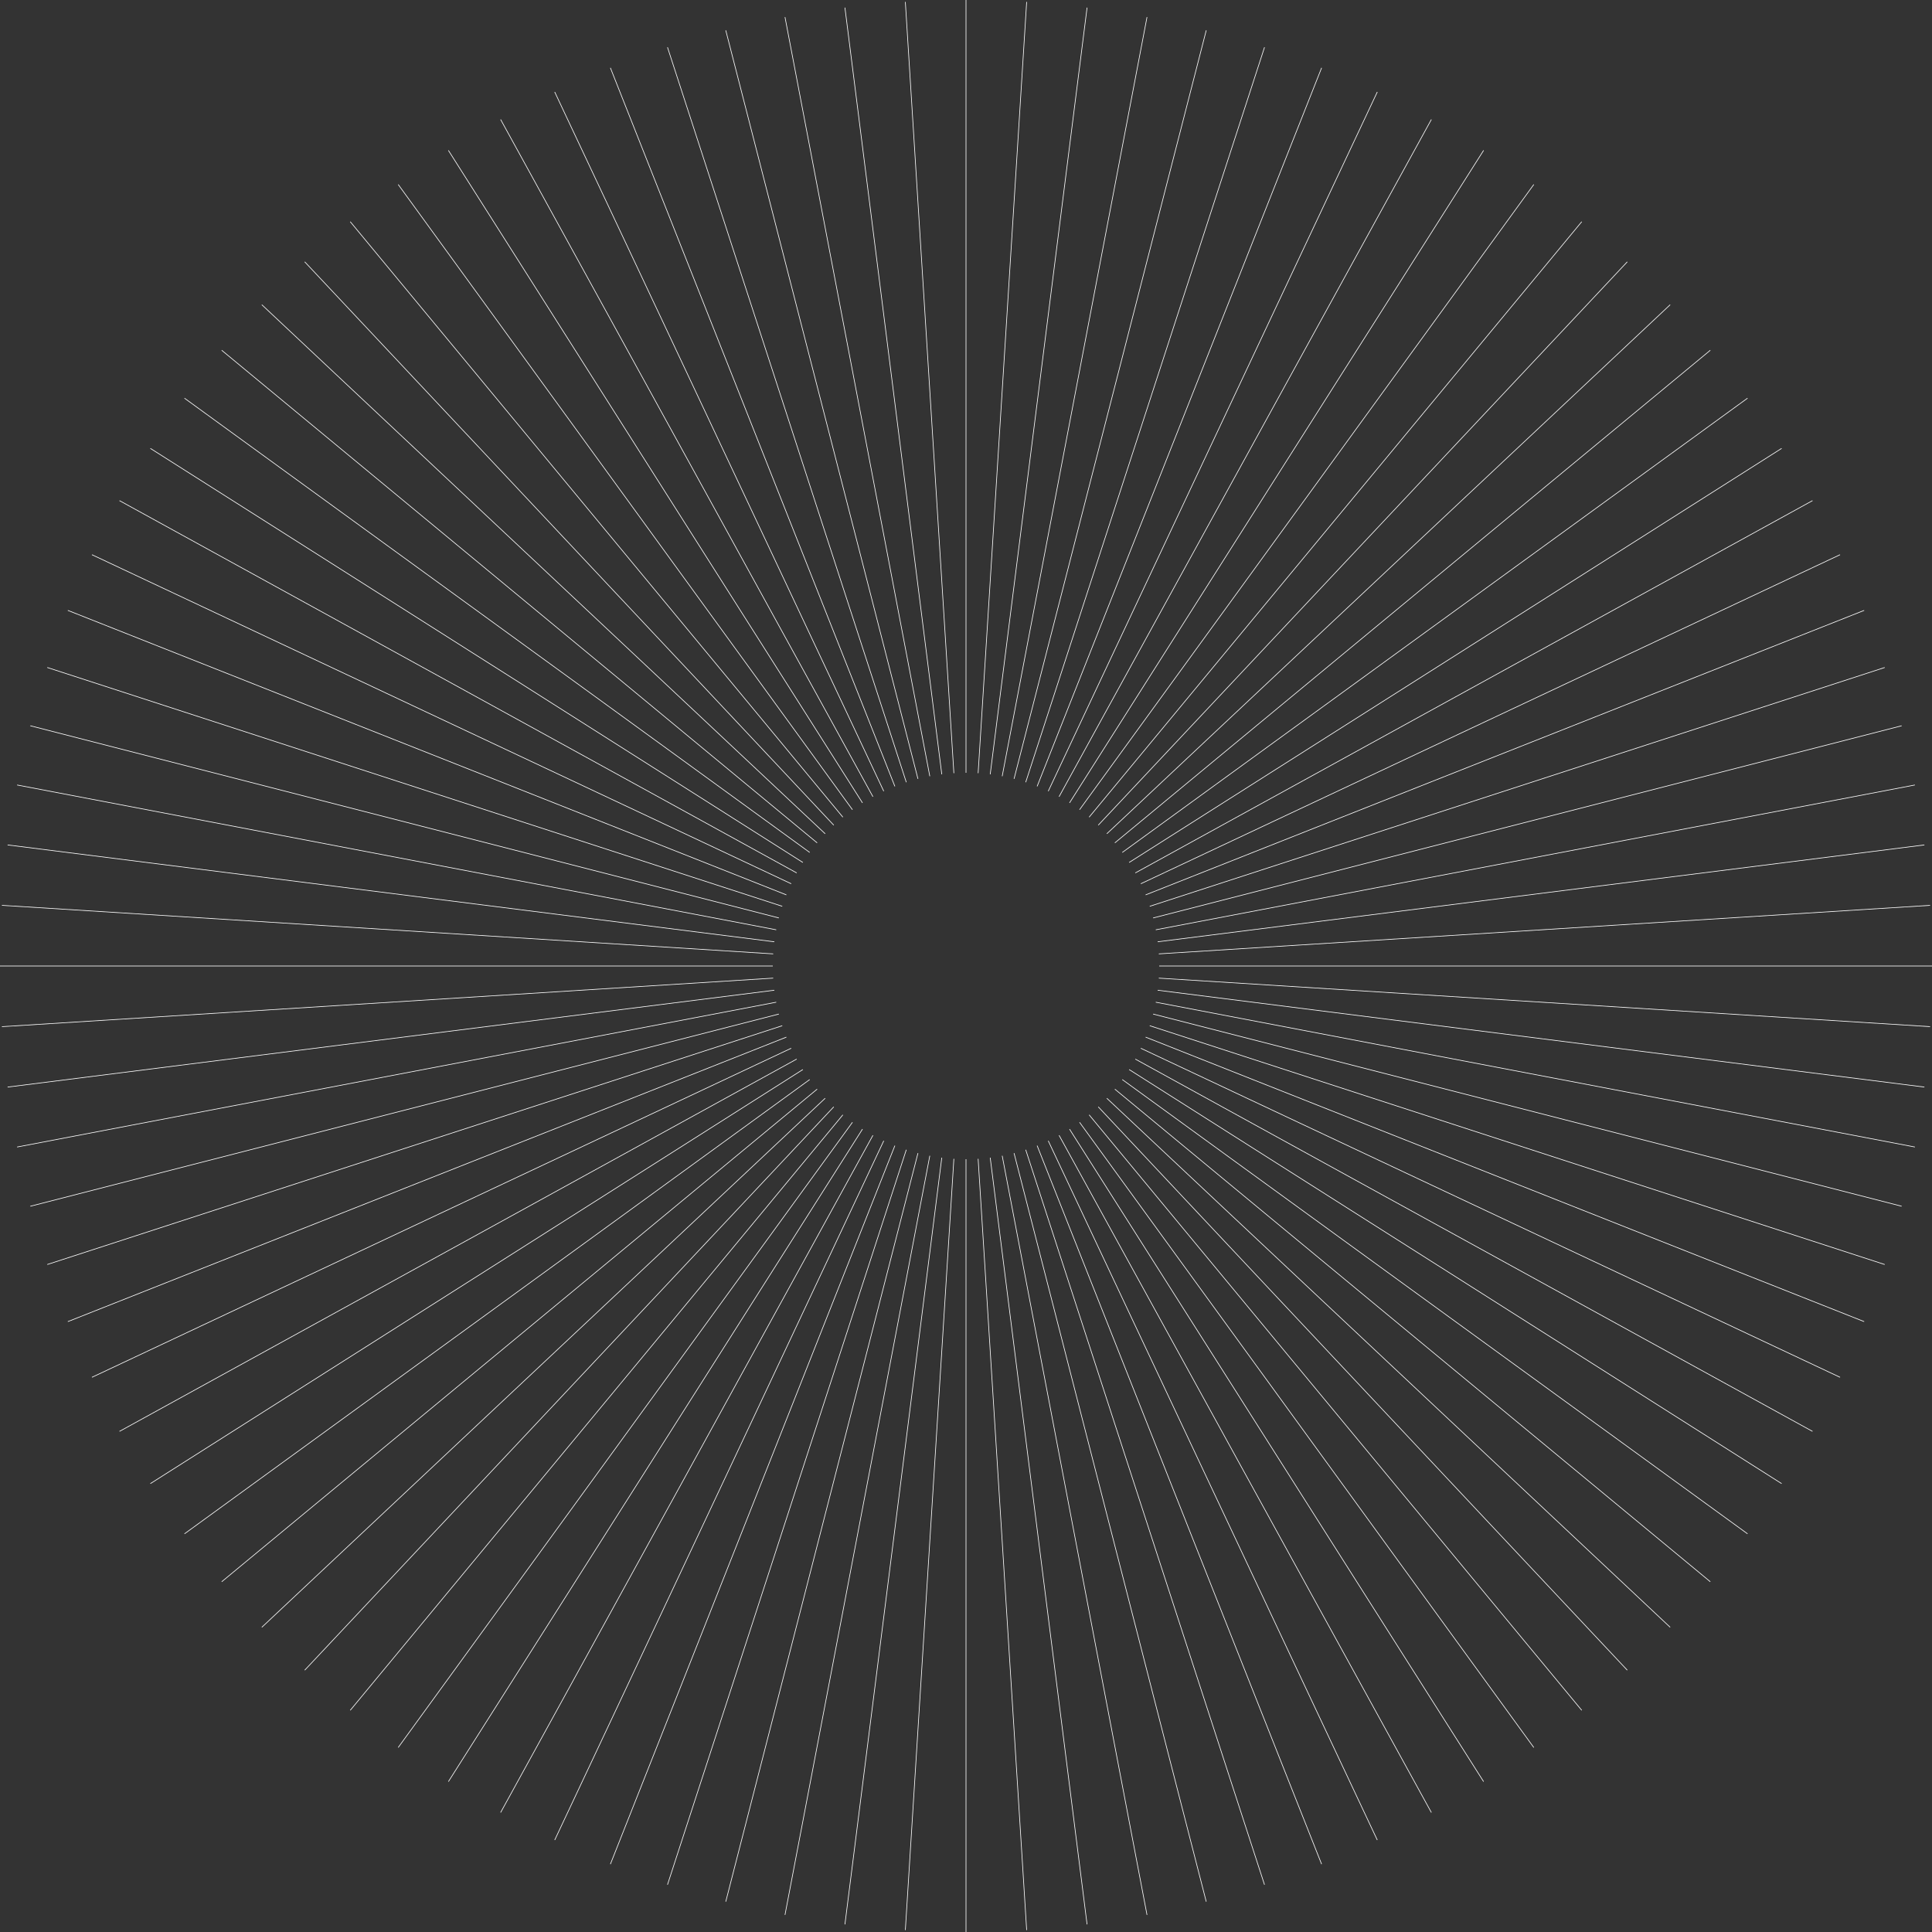 <svg width="2980" height="2980" viewBox="0 0 2980 2980" fill="none" xmlns="http://www.w3.org/2000/svg">
<rect x="0" y="0" width="2980" height="2980" fill="#333333" stroke="none"/>
<g clip-path="url(#clip0_2363_4818)">
<path d="M1490 2980V1788" stroke="white" stroke-miterlimit="10"/>
<path d="M1396.44 2977.06L1471.29 1787.41" stroke="white" stroke-miterlimit="10"/>
<path d="M1303.25 2968.25L1452.65 1785.65" stroke="white" stroke-miterlimit="10"/>
<path d="M1210.8 2953.61L1434.16 1782.72" stroke="white" stroke-miterlimit="10"/>
<path d="M1119.45 2933.19L1415.89 1778.64" stroke="white" stroke-miterlimit="10"/>
<path d="M1029.57 2907.07L1397.91 1773.41" stroke="white" stroke-miterlimit="10"/>
<path d="M941.493 2875.37L1380.3 1767.07" stroke="white" stroke-miterlimit="10"/>
<path d="M855.589 2838.19L1363.12 1759.64" stroke="white" stroke-miterlimit="10"/>
<path d="M772.189 2795.7L1346.44 1751.14" stroke="white" stroke-miterlimit="10"/>
<path d="M691.618 2748.05L1330.32 1741.61" stroke="white" stroke-miterlimit="10"/>
<path d="M614.201 2695.44L1314.84 1731.09" stroke="white" stroke-miterlimit="10"/>
<path d="M540.239 2638.06L1300.05 1719.61" stroke="white" stroke-miterlimit="10"/>
<path d="M470.026 2576.16L1286.01 1707.23" stroke="white" stroke-miterlimit="10"/>
<path d="M403.836 2509.98L1272.77 1694" stroke="white" stroke-miterlimit="10"/>
<path d="M341.936 2439.76L1260.39 1679.95" stroke="white" stroke-miterlimit="10"/>
<path d="M284.563 2365.8L1248.91 1665.16" stroke="white" stroke-miterlimit="10"/>
<path d="M231.95 2288.38L1238.39 1649.68" stroke="white" stroke-miterlimit="10"/>
<path d="M184.303 2207.81L1228.86 1633.56" stroke="white" stroke-miterlimit="10"/>
<path d="M141.809 2124.41L1220.36 1616.88" stroke="white" stroke-miterlimit="10"/>
<path d="M104.634 2038.5L1212.93 1599.7" stroke="white" stroke-miterlimit="10"/>
<path d="M72.927 1950.43L1206.59 1582.09" stroke="white" stroke-miterlimit="10"/>
<path d="M46.81 1860.55L1201.36 1564.11" stroke="white" stroke-miterlimit="10"/>
<path d="M26.391 1769.2L1197.28 1545.84" stroke="white" stroke-miterlimit="10"/>
<path d="M11.75 1676.75L1194.35 1527.35" stroke="white" stroke-miterlimit="10"/>
<path d="M2.939 1583.56L1192.59 1508.71" stroke="white" stroke-miterlimit="10"/>
<path d="M0 1490H1192" stroke="white" stroke-miterlimit="10"/>
<path d="M2.939 1396.44L1192.59 1471.29" stroke="white" stroke-miterlimit="10"/>
<path d="M11.75 1303.25L1194.35 1452.65" stroke="white" stroke-miterlimit="10"/>
<path d="M26.391 1210.8L1197.28 1434.16" stroke="white" stroke-miterlimit="10"/>
<path d="M46.81 1119.45L1201.36 1415.89" stroke="white" stroke-miterlimit="10"/>
<path d="M72.927 1029.56L1206.59 1397.91" stroke="white" stroke-miterlimit="10"/>
<path d="M104.634 941.494L1212.93 1380.3" stroke="white" stroke-miterlimit="10"/>
<path d="M141.809 855.589L1220.36 1363.12" stroke="white" stroke-miterlimit="10"/>
<path d="M184.303 772.189L1228.86 1346.44" stroke="white" stroke-miterlimit="10"/>
<path d="M231.953 691.618L1238.39 1330.32" stroke="white" stroke-miterlimit="10"/>
<path d="M284.563 614.201L1248.91 1314.84" stroke="white" stroke-miterlimit="10"/>
<path d="M341.936 540.236L1260.39 1300.05" stroke="white" stroke-miterlimit="10"/>
<path d="M403.836 470.024L1272.77 1286.01" stroke="white" stroke-miterlimit="10"/>
<path d="M470.026 403.836L1286.01 1272.77" stroke="white" stroke-miterlimit="10"/>
<path d="M540.239 341.934L1300.05 1260.39" stroke="white" stroke-miterlimit="10"/>
<path d="M614.201 284.566L1314.84 1248.92" stroke="white" stroke-miterlimit="10"/>
<path d="M691.618 231.952L1330.32 1238.39" stroke="white" stroke-miterlimit="10"/>
<path d="M772.187 184.302L1346.44 1228.86" stroke="white" stroke-miterlimit="10"/>
<path d="M855.589 141.809L1363.12 1220.36" stroke="white" stroke-miterlimit="10"/>
<path d="M941.493 104.633L1380.3 1212.93" stroke="white" stroke-miterlimit="10"/>
<path d="M1029.57 72.927L1397.91 1206.59" stroke="white" stroke-miterlimit="10"/>
<path d="M1119.45 46.81L1415.89 1201.36" stroke="white" stroke-miterlimit="10"/>
<path d="M1210.8 26.391L1434.16 1197.28" stroke="white" stroke-miterlimit="10"/>
<path d="M1303.25 11.749L1452.65 1194.35" stroke="white" stroke-miterlimit="10"/>
<path d="M1396.44 2.939L1471.29 1192.59" stroke="white" stroke-miterlimit="10"/>
<path d="M1490 0V1192" stroke="white" stroke-miterlimit="10"/>
<path d="M1583.56 2.939L1508.71 1192.59" stroke="white" stroke-miterlimit="10"/>
<path d="M1676.75 11.749L1527.35 1194.35" stroke="white" stroke-miterlimit="10"/>
<path d="M1769.2 26.391L1545.84 1197.28" stroke="white" stroke-miterlimit="10"/>
<path d="M1860.55 46.811L1564.11 1201.36" stroke="white" stroke-miterlimit="10"/>
<path d="M1950.44 72.927L1582.09 1206.59" stroke="white" stroke-miterlimit="10"/>
<path d="M2038.51 104.634L1599.7 1212.93" stroke="white" stroke-miterlimit="10"/>
<path d="M2124.41 141.808L1616.88 1220.36" stroke="white" stroke-miterlimit="10"/>
<path d="M2207.81 184.302L1633.56 1228.86" stroke="white" stroke-miterlimit="10"/>
<path d="M2288.38 231.952L1649.68 1238.39" stroke="white" stroke-miterlimit="10"/>
<path d="M2365.8 284.566L1665.16 1248.91" stroke="white" stroke-miterlimit="10"/>
<path d="M2439.76 341.937L1679.95 1260.39" stroke="white" stroke-miterlimit="10"/>
<path d="M2509.98 403.839L1693.99 1272.77" stroke="white" stroke-miterlimit="10"/>
<path d="M2576.16 470.026L1707.23 1286.01" stroke="white" stroke-miterlimit="10"/>
<path d="M2638.06 540.239L1719.61 1300.05" stroke="white" stroke-miterlimit="10"/>
<path d="M2695.44 614.201L1731.09 1314.84" stroke="white" stroke-miterlimit="10"/>
<path d="M2748.05 691.618L1741.61 1330.32" stroke="white" stroke-miterlimit="10"/>
<path d="M2795.7 772.186L1751.14 1346.44" stroke="white" stroke-miterlimit="10"/>
<path d="M2838.19 855.589L1759.64 1363.12" stroke="white" stroke-miterlimit="10"/>
<path d="M2875.37 941.494L1767.07 1380.3" stroke="white" stroke-miterlimit="10"/>
<path d="M2907.08 1029.57L1773.41 1397.91" stroke="white" stroke-miterlimit="10"/>
<path d="M2933.19 1119.45L1778.64 1415.89" stroke="white" stroke-miterlimit="10"/>
<path d="M2953.61 1210.8L1782.72 1434.16" stroke="white" stroke-miterlimit="10"/>
<path d="M2968.25 1303.25L1785.65 1452.65" stroke="white" stroke-miterlimit="10"/>
<path d="M2977.06 1396.44L1787.41 1471.29" stroke="white" stroke-miterlimit="10"/>
<path d="M2980 1490H1788" stroke="white" stroke-miterlimit="10"/>
<path d="M2977.06 1583.56L1787.41 1508.71" stroke="white" stroke-miterlimit="10"/>
<path d="M2968.25 1676.75L1785.65 1527.35" stroke="white" stroke-miterlimit="10"/>
<path d="M2953.61 1769.2L1782.72 1545.84" stroke="white" stroke-miterlimit="10"/>
<path d="M2933.19 1860.55L1778.64 1564.11" stroke="white" stroke-miterlimit="10"/>
<path d="M2907.07 1950.44L1773.41 1582.09" stroke="white" stroke-miterlimit="10"/>
<path d="M2875.37 2038.51L1767.07 1599.7" stroke="white" stroke-miterlimit="10"/>
<path d="M2838.2 2124.41L1759.64 1616.88" stroke="white" stroke-miterlimit="10"/>
<path d="M2795.7 2207.81L1751.14 1633.56" stroke="white" stroke-miterlimit="10"/>
<path d="M2748.05 2288.38L1741.61 1649.68" stroke="white" stroke-miterlimit="10"/>
<path d="M2695.44 2365.8L1731.09 1665.16" stroke="white" stroke-miterlimit="10"/>
<path d="M2638.07 2439.76L1719.61 1679.95" stroke="white" stroke-miterlimit="10"/>
<path d="M2576.16 2509.98L1707.23 1693.99" stroke="white" stroke-miterlimit="10"/>
<path d="M2509.98 2576.16L1694 1707.23" stroke="white" stroke-miterlimit="10"/>
<path d="M2439.76 2638.07L1679.95 1719.61" stroke="white" stroke-miterlimit="10"/>
<path d="M2365.8 2695.44L1665.16 1731.09" stroke="white" stroke-miterlimit="10"/>
<path d="M2288.38 2748.05L1649.68 1741.61" stroke="white" stroke-miterlimit="10"/>
<path d="M2207.82 2795.7L1633.56 1751.14" stroke="white" stroke-miterlimit="10"/>
<path d="M2124.41 2838.19L1616.88 1759.64" stroke="white" stroke-miterlimit="10"/>
<path d="M2038.5 2875.37L1599.7 1767.07" stroke="white" stroke-miterlimit="10"/>
<path d="M1950.43 2907.08L1582.09 1773.41" stroke="white" stroke-miterlimit="10"/>
<path d="M1860.55 2933.19L1564.11 1778.64" stroke="white" stroke-miterlimit="10"/>
<path d="M1769.2 2953.61L1545.84 1782.72" stroke="white" stroke-miterlimit="10"/>
<path d="M1676.74 2968.25L1527.35 1785.65" stroke="white" stroke-miterlimit="10"/>
<path d="M1583.56 2977.06L1508.71 1787.41" stroke="white" stroke-miterlimit="10"/>
</g>
<defs>
<clipPath id="clip0_2363_4818">
<rect width="2980" height="2980" fill="white"/>
</clipPath>
</defs>
</svg>
